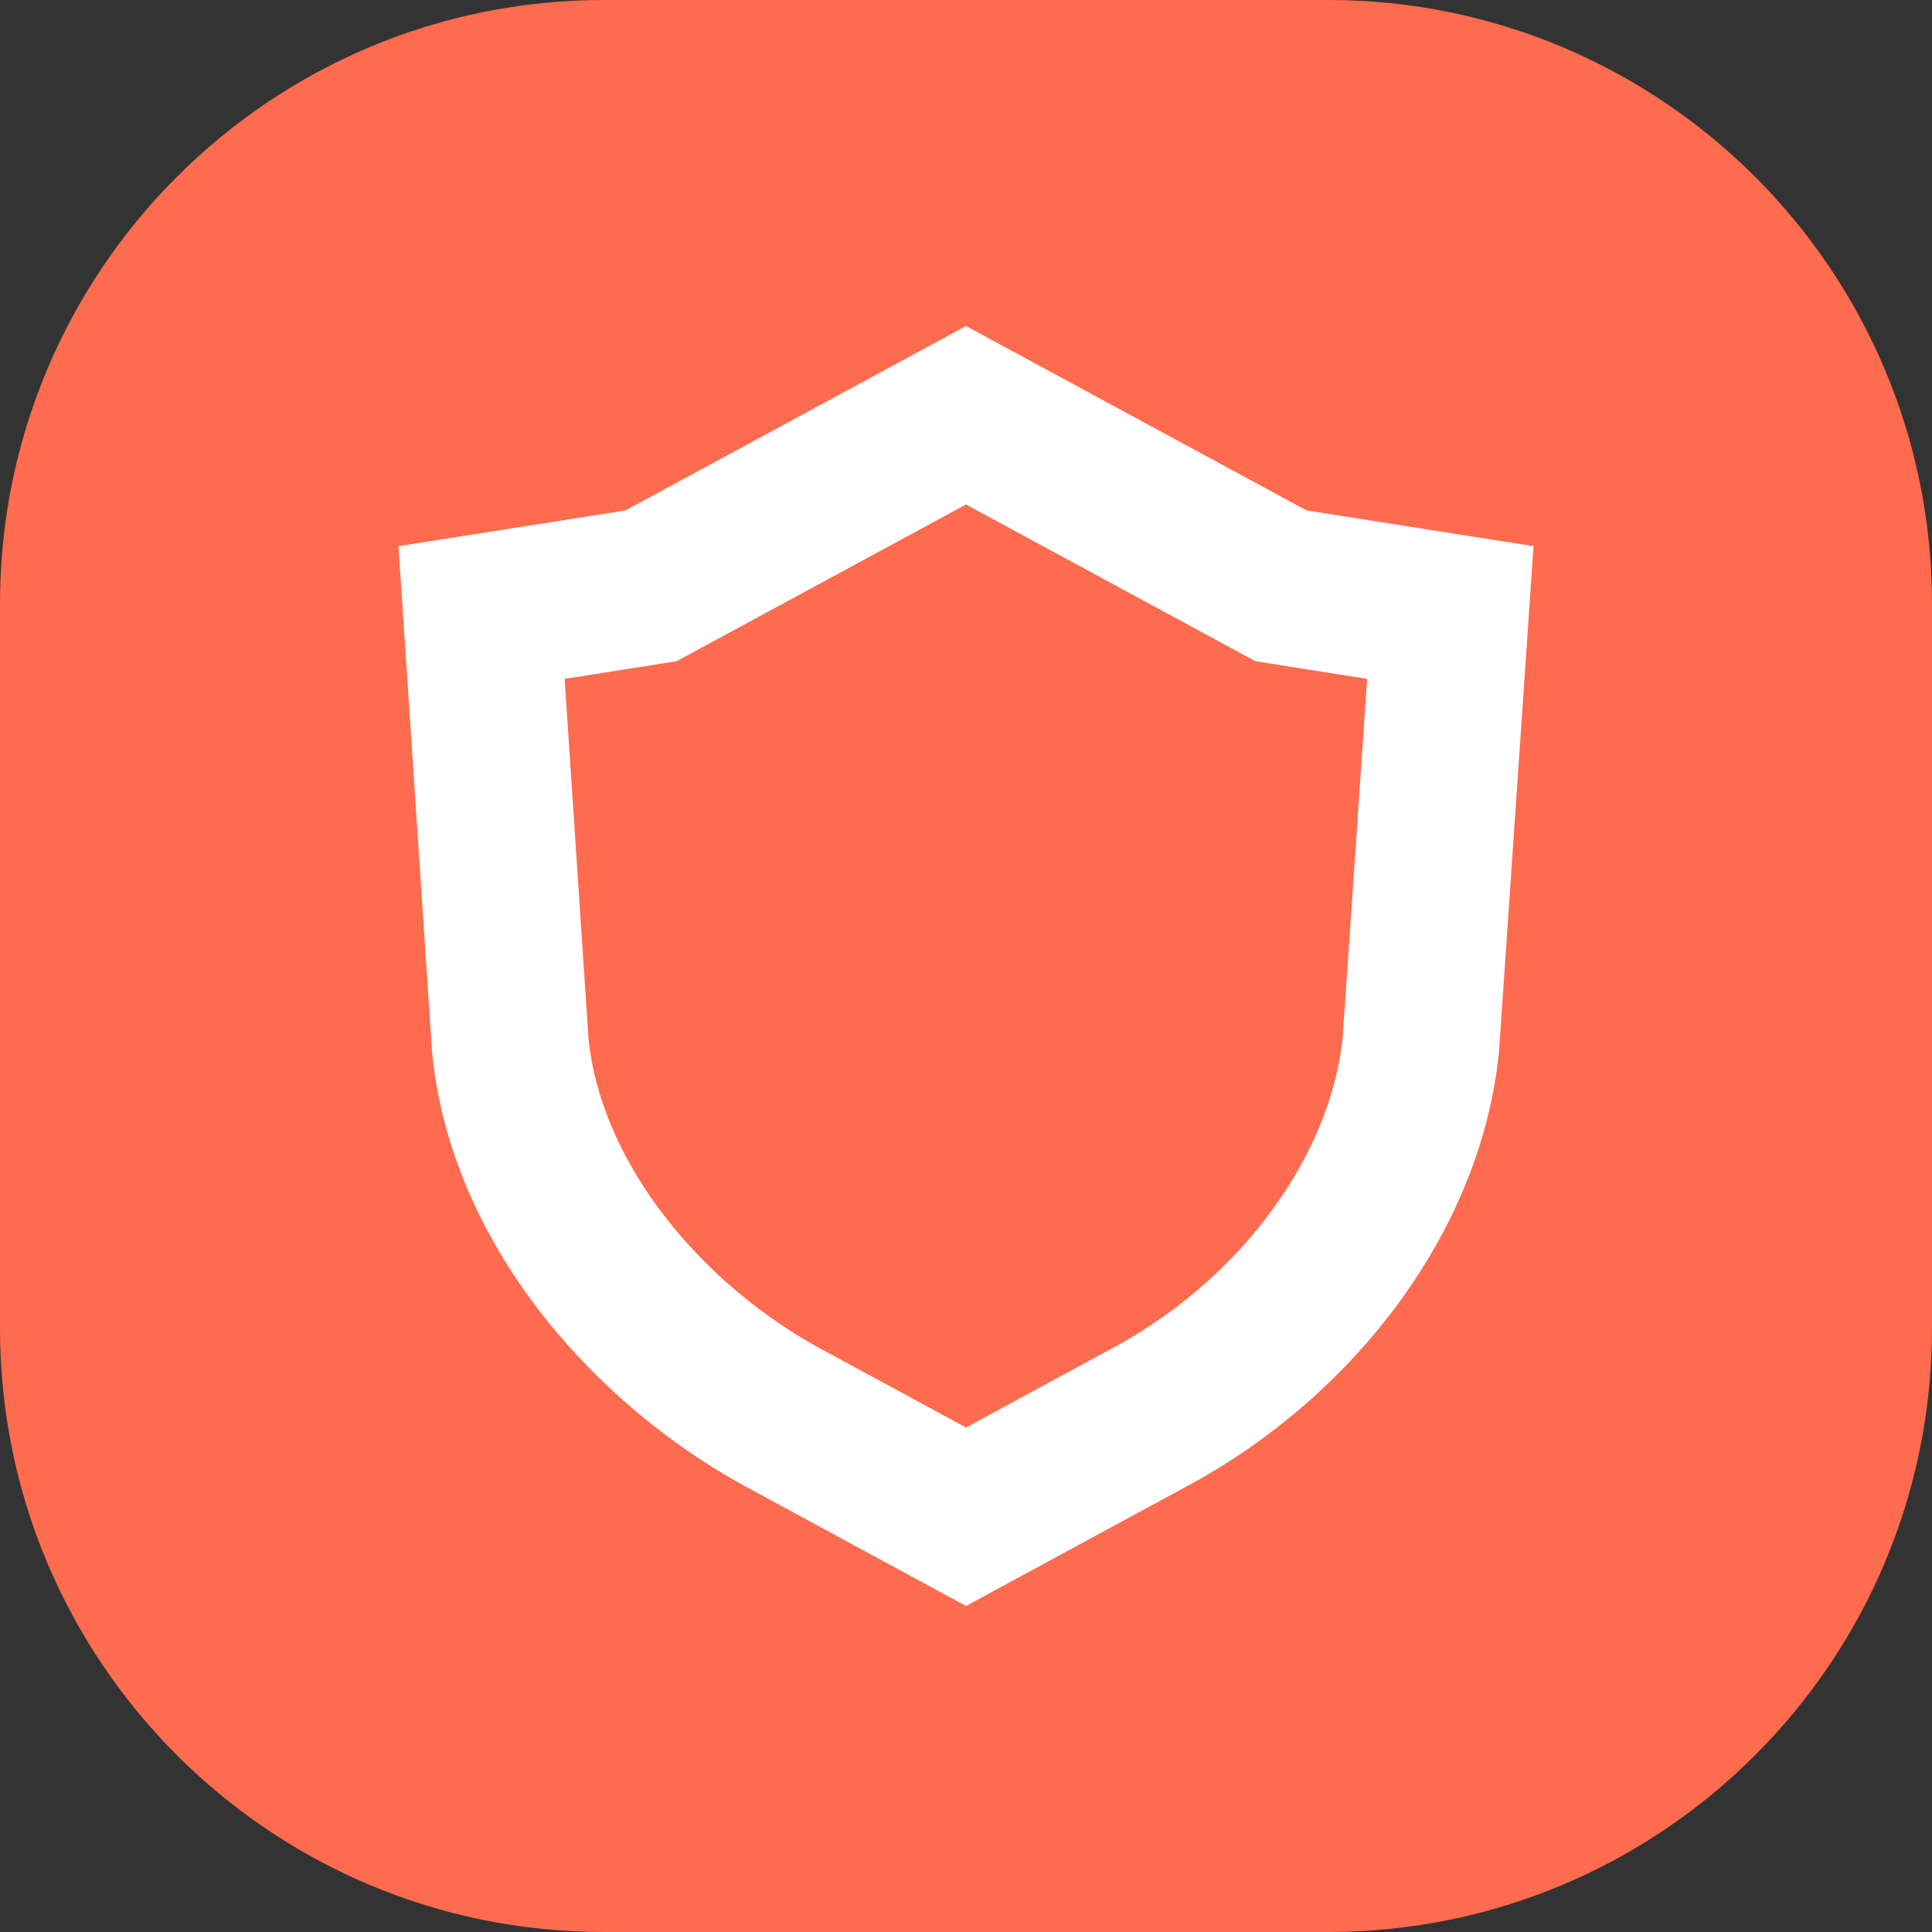 <svg width='16' height='16' viewBox='0 0 16 16' fill='none' xmlns='http://www.w3.org/2000/svg'><rect x="0" y="0" width="16" height="16" fill="#333333" stroke="none"/> <g clip-path='url(#clip0_13032_46840)'> <path d='M0 5C0 2.239 2.239 0 5 0H11C13.761 0 16 2.239 16 5V11C16 13.761 13.761 16 11 16H5C2.239 16 0 13.761 0 11V5Z' fill='#FF6B4E'/> <path fill-rule='evenodd' clip-rule='evenodd' d='M10.82 4.227L8 2.7L5.18 4.227L3.3 4.523L3.578 8.711C3.719 10.203 4.803 11.539 6.12 12.281L8 13.3L9.88 12.281C11.21 11.548 12.264 10.206 12.414 8.711L12.7 4.523L10.82 4.227ZM11.322 5.622L10.397 5.476L8 4.178L5.603 5.476L4.676 5.622L4.874 8.605C4.97 9.554 5.704 10.552 6.749 11.144L8 11.822L9.256 11.141C10.287 10.571 11.013 9.574 11.119 8.6L11.322 5.622Z' fill='white'/> </g> <defs> <clipPath id='clip0_13032_46840'> <rect width='16' height='16' fill='white'/> </clipPath> </defs> </svg>
